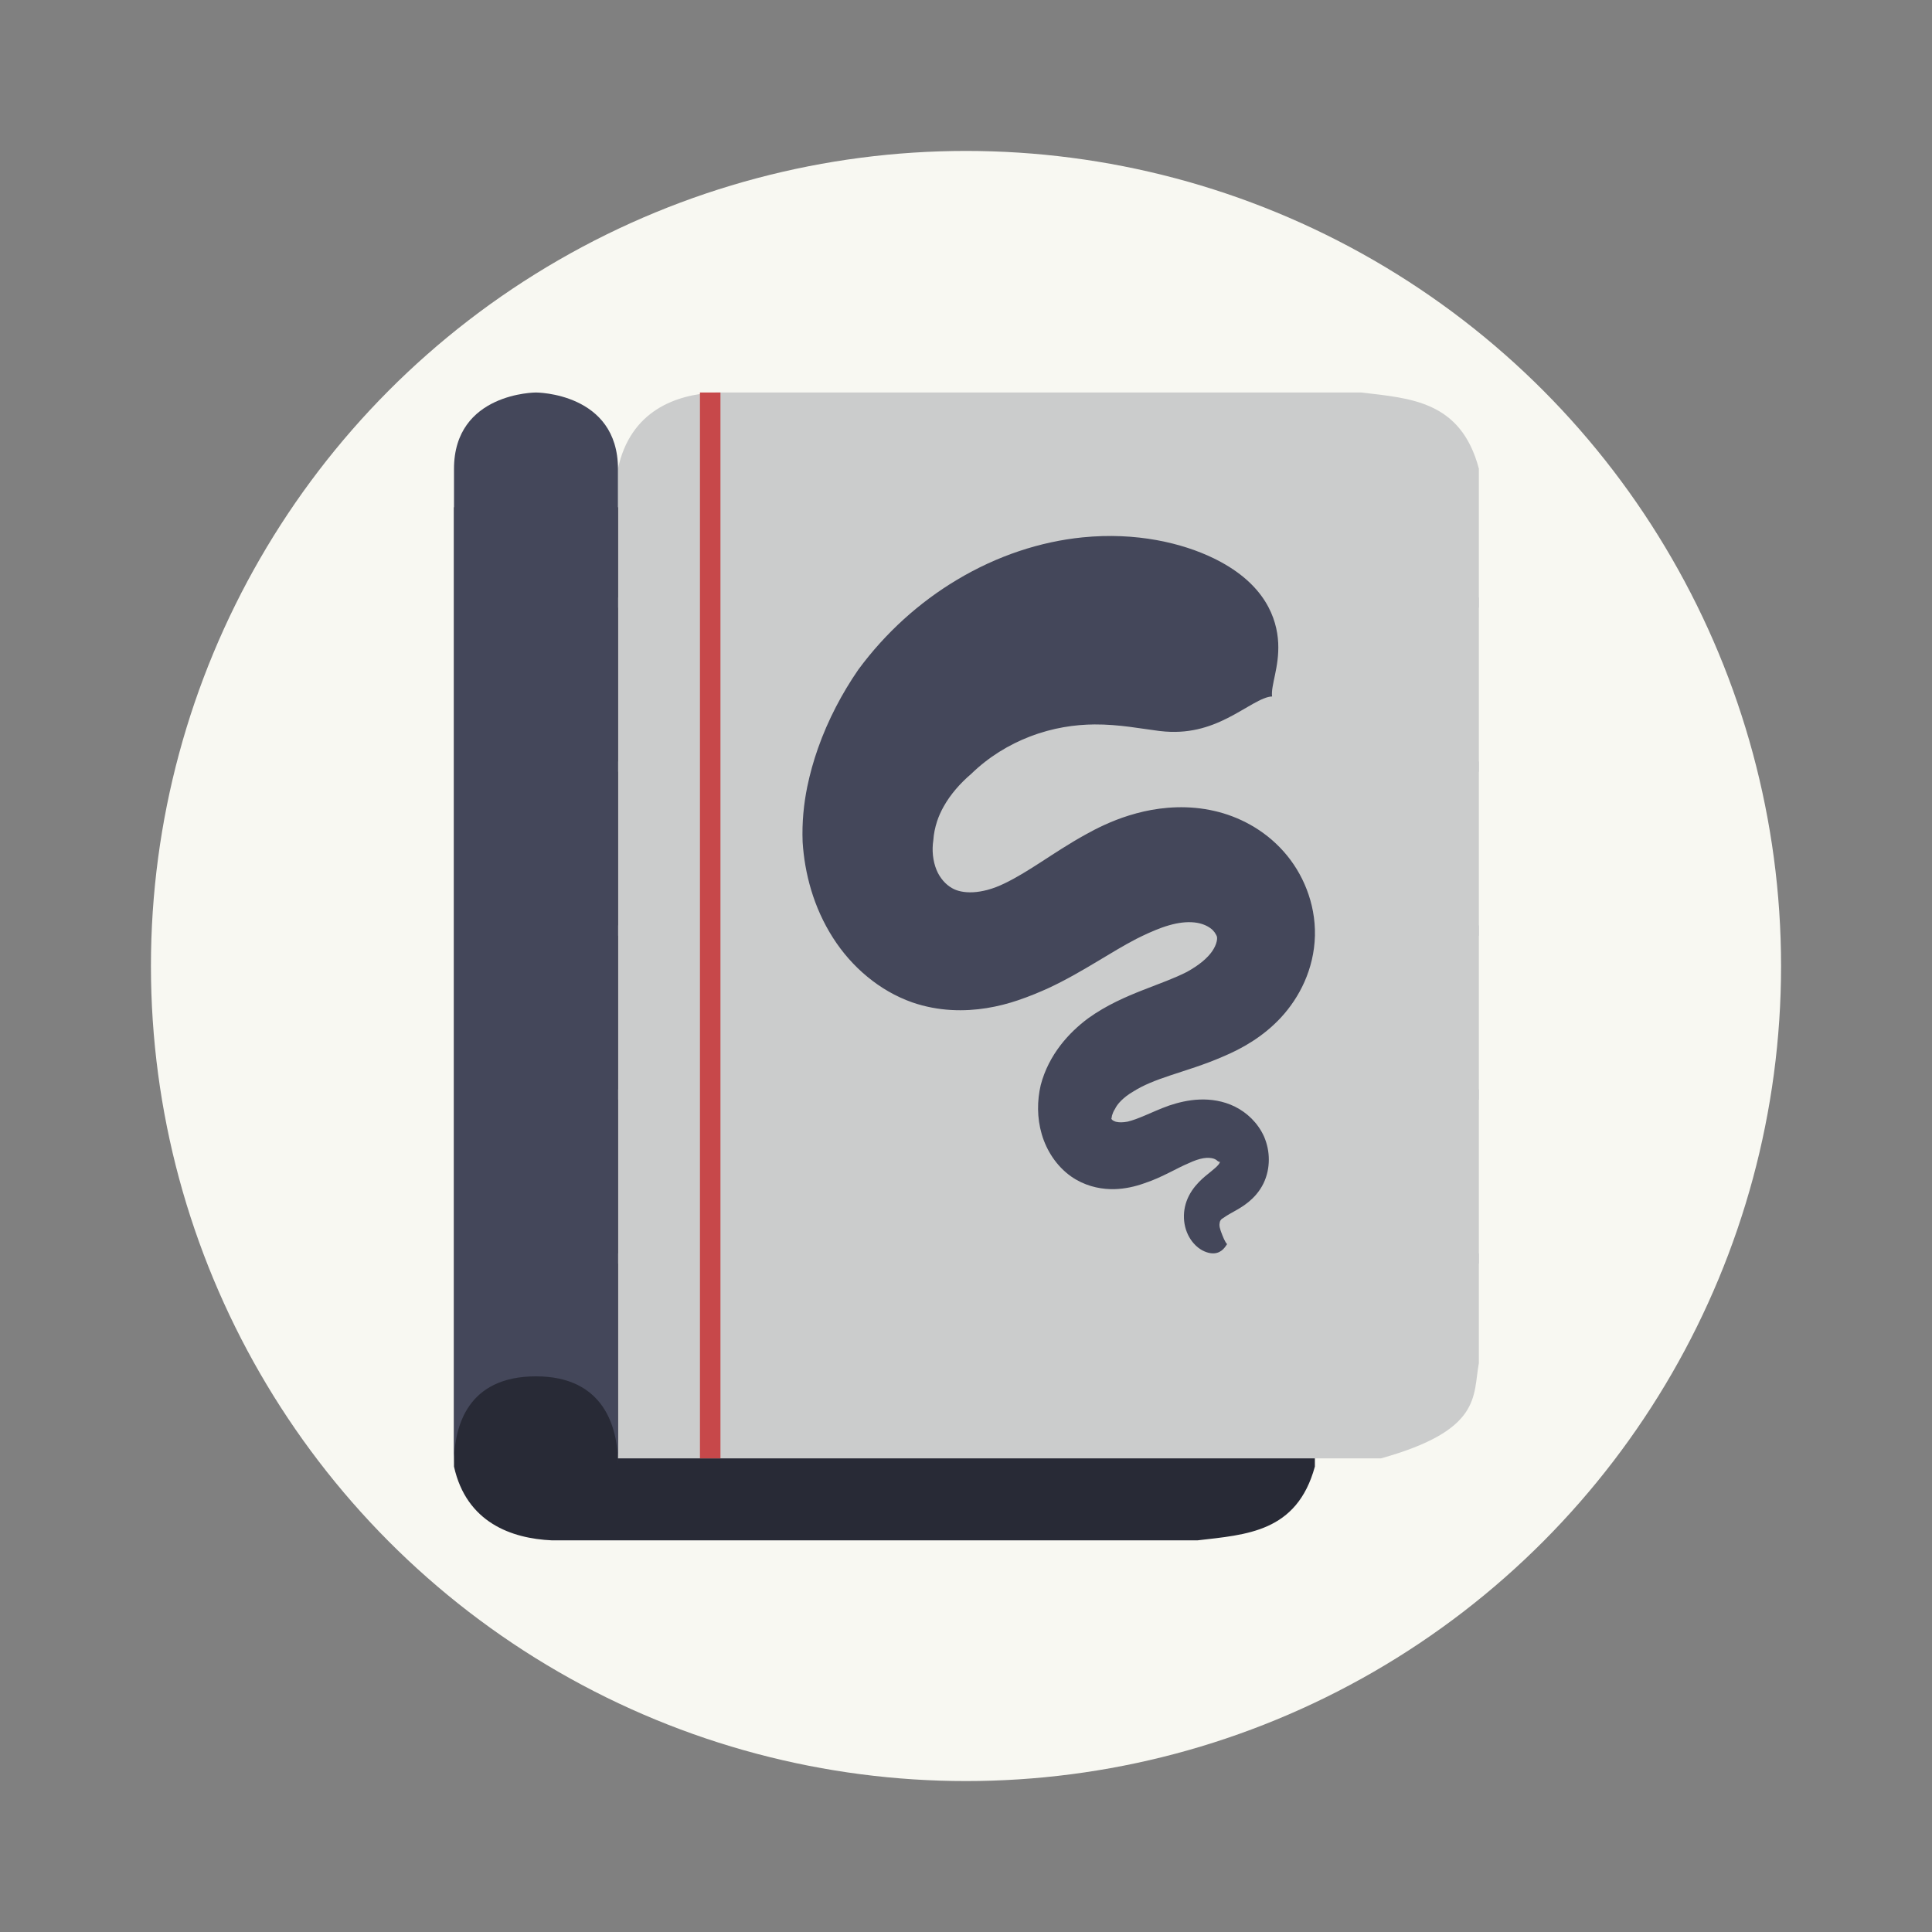 <?xml version="1.0" encoding="UTF-8" standalone="no"?>
<svg
   width="64"
   height="64"
   version="1.1"
   id="svg18"
   sodipodi:docname="rnote.svg"
   inkscape:version="1.2.2 (b0a8486541, 2022-12-01)"
   xmlns:inkscape="http://www.inkscape.org/namespaces/inkscape"
   xmlns:sodipodi="http://sodipodi.sourceforge.net/DTD/sodipodi-0.dtd"
   xmlns="http://www.w3.org/2000/svg"
   xmlns:svg="http://www.w3.org/2000/svg">
  <rect width="100%" height="100%" fill="#808080" stroke="none"/>
  <defs
     id="defs22" />
  <sodipodi:namedview
     id="namedview20"
     pagecolor="#505050"
     bordercolor="#eeeeee"
     borderopacity="1"
     inkscape:showpageshadow="0"
     inkscape:pageopacity="0"
     inkscape:pagecheckerboard="0"
     inkscape:deskcolor="#505050"
     showgrid="false"
     inkscape:zoom="15.921875"
     inkscape:cx="29.895976"
     inkscape:cy="32.031403"
     inkscape:window-width="2560"
     inkscape:window-height="1361"
     inkscape:window-x="0"
     inkscape:window-y="0"
     inkscape:window-maximized="1"
     inkscape:current-layer="svg18" />
  <circle
     cx="32"
     cy="32"
     r="27"
     fill="#f8f8f2"
     stroke-width=".964"
     id="circle2" />
  <g
     transform="matrix(.679 0 0 .679 10.286 10.286)"
     id="g16">
    <path
       d="m7 56.4v-46.8h37.227c4.935 1.337 4.476 2.937 4.773 4.5v42.3c-0.877 3.214-3.346 3.321-5.727 3.6h-31.5c-1.961-0.089-4.164-0.864-4.773-3.6z"
       fill="#263238"
       id="path4"
       style="fill:#282a36" />
    <path
       d="m15 7.714v48.286h37.227c4.935-1.379 4.476-3.03 4.773-4.643v-43.643c-0.877-3.316-3.346-3.427-5.727-3.714h-31.5c-1.961 0.092-4.164 0.892-4.773 3.714z"
       fill="#cbcccc"
       id="path6" />
    <path
       d="m15 14v0.5h42v-0.5zm0 8v0.5h42v-0.5zm0 8v0.5h42v-0.5zm0 8v0.5h42v-0.5zm0 8v0.5h42v-0.5z"
       fill="#cbcccc"
       id="path8" />
    <rect
       x="19"
       y="4"
       width="1"
       height="52"
       fill="#df574d"
       id="rect10"
       style="fill:#c7484a" />
    <path
       d="m15 7.733v48.533c0-1.822-0.709-4.267-4-4.267-3.291 0-4 2.356-4 4.267v-48.533c0-3.733 4-3.733 4-3.733s4 0 4 3.733z"
       fill="#37474f"
       id="path12"
       style="fill:#44475a" />
    <path
       d="m46.912 18.832c-0.068-0.552 0.356-1.426 0.299-2.616-0.059-1.192-0.636-2.852-3.007-4.057-0.042-0.021-0.084-0.043-0.128-0.064-1.542-0.752-3.79-1.29-6.412-1.027-2.037 0.205-4.153 0.885-6.148 2.085-1.795 1.075-3.449 2.548-4.791 4.369-0.788 1.145-1.476 2.441-1.968 3.84-0.213 0.605-0.389 1.23-0.521 1.87-0.171 0.831-0.264 1.74-0.227 2.699 0.097 1.521 0.526 3.183 1.485 4.679 0.453 0.709 1.016 1.353 1.667 1.889 0.647 0.537 1.388 0.971 2.197 1.256 1.296 0.448 2.571 0.448 3.625 0.279 0.559-0.089 1.073-0.227 1.526-0.38 0.559-0.188 1.073-0.405 1.478-0.589 0.884-0.409 1.713-0.899 2.373-1.294 0.66-0.395 1.307-0.792 1.929-1.114 0.37-0.186 0.81-0.393 1.245-0.55 0.116-0.041 0.231-0.079 0.347-0.112 0.433-0.126 0.86-0.182 1.24-0.141 0.325 0.033 0.6 0.145 0.785 0.283 0.079 0.052 0.147 0.126 0.204 0.203 0.05 0.072 0.083 0.14 0.101 0.176 0.02 0.046 0.031 0.141-0.004 0.279-0.033 0.14-0.105 0.3-0.215 0.461-0.114 0.165-0.271 0.335-0.484 0.512-0.209 0.171-0.458 0.337-0.748 0.498-0.636 0.324-1.269 0.541-2.158 0.891-0.807 0.318-1.77 0.729-2.672 1.38-0.473 0.353-0.946 0.792-1.353 1.325-0.405 0.533-0.757 1.176-0.953 1.93-0.176 0.754-0.185 1.591 0.051 2.395 0.119 0.409 0.303 0.796 0.537 1.141 0.238 0.349 0.537 0.665 0.891 0.916 0.629 0.442 1.322 0.605 1.922 0.622h0.204c0.508-0.014 0.992-0.124 1.434-0.281 0.462-0.149 0.88-0.351 1.24-0.529 0.367-0.184 0.649-0.333 0.944-0.457 0.27-0.126 0.504-0.207 0.717-0.242 0.202-0.033 0.367-0.017 0.486 0.017 0.053 0.016 0.101 0.041 0.139 0.066 0.037 0.025 0.062 0.048 0.075 0.06 0.02 0.01 0.039 0.025 0.051 0.029 0.015 0 0.028 0.008 0.046 0.004 0.017-0.004 0 0.058-0.066 0.14-0.077 0.095-0.189 0.19-0.361 0.331-0.167 0.134-0.394 0.31-0.601 0.527-0.229 0.238-0.453 0.541-0.59 0.915-0.138 0.378-0.16 0.765-0.103 1.106 0.066 0.397 0.24 0.723 0.442 0.953 0.271 0.314 0.587 0.448 0.82 0.484 0.057 0.008 0.11 0.012 0.16 0.01 0.414-0.016 0.581-0.351 0.655-0.45-0.103-0.103-0.207-0.366-0.29-0.591-0.009-0.025-0.018-0.048-0.026-0.074-0.033-0.099-0.062-0.207-0.055-0.304 0.004-0.07 0.02-0.143 0.051-0.19 0.026-0.041 0.062-0.078 0.095-0.091 0.033-0.016 0.088-0.062 0.187-0.126 0.123-0.078 0.209-0.122 0.427-0.246 0.171-0.095 0.424-0.242 0.666-0.442s0.521-0.49 0.719-0.895c0.176-0.362 0.262-0.763 0.262-1.159 0.002-0.395-0.083-0.779-0.229-1.122-0.154-0.345-0.367-0.639-0.609-0.882-0.244-0.244-0.521-0.438-0.81-0.583-0.581-0.289-1.194-0.37-1.731-0.349-0.556 0.021-1.065 0.153-1.485 0.293-0.414 0.147-0.843 0.341-1.148 0.471-0.35 0.149-0.62 0.252-0.875 0.314-0.24 0.045-0.422 0.041-0.554 0.01-0.017-0.004-0.033-0.008-0.05-0.014-0.134-0.045-0.207-0.122-0.187-0.161 0.011-0.016 0.013-0.035 0.017-0.068 0.004-0.031 0.007-0.066 0.022-0.097 0.022-0.066 0.059-0.18 0.134-0.287 0.055-0.118 0.147-0.252 0.297-0.403 0.154-0.155 0.356-0.312 0.598-0.451 0.488-0.31 1.069-0.541 1.823-0.791 0.697-0.233 1.652-0.517 2.53-0.903 0.473-0.198 0.964-0.44 1.441-0.746 0.488-0.312 0.97-0.696 1.41-1.17 0.457-0.496 0.853-1.081 1.144-1.736 0.299-0.674 0.493-1.44 0.512-2.259 0.018-0.808-0.138-1.571-0.398-2.246-0.268-0.699-0.658-1.327-1.124-1.852-0.987-1.112-2.235-1.717-3.357-1.978-1.3-0.304-2.519-0.192-3.456 0.017-0.26 0.06-0.506 0.126-0.735 0.198-0.865 0.269-1.584 0.632-2.088 0.913-0.82 0.448-1.636 0.992-2.191 1.351-0.645 0.417-1.223 0.777-1.802 1.054-0.259 0.126-0.541 0.238-0.834 0.316-0.235 0.06-0.464 0.101-0.689 0.112-0.431 0.023-0.794-0.058-1.04-0.207-0.143-0.081-0.29-0.2-0.424-0.355-0.134-0.157-0.248-0.339-0.325-0.533-0.176-0.43-0.231-0.951-0.154-1.446 0.02-0.308 0.084-0.618 0.185-0.926 0.079-0.238 0.187-0.481 0.325-0.725 0.323-0.574 0.79-1.116 1.339-1.583 0.853-0.831 1.85-1.432 2.862-1.821 1.126-0.434 2.204-0.583 3.15-0.591 1.21-0.008 2.294 0.211 3.143 0.316 0.024 2e-3 0.048 0.006 0.072 0.008 1.342 0.157 2.371-0.174 3.284-0.636 0.886-0.446 1.678-1.048 2.173-1.052z"
       fill="#44475a"
       id="path14"
       style="fill:#44475a" />
  </g>
</svg>
